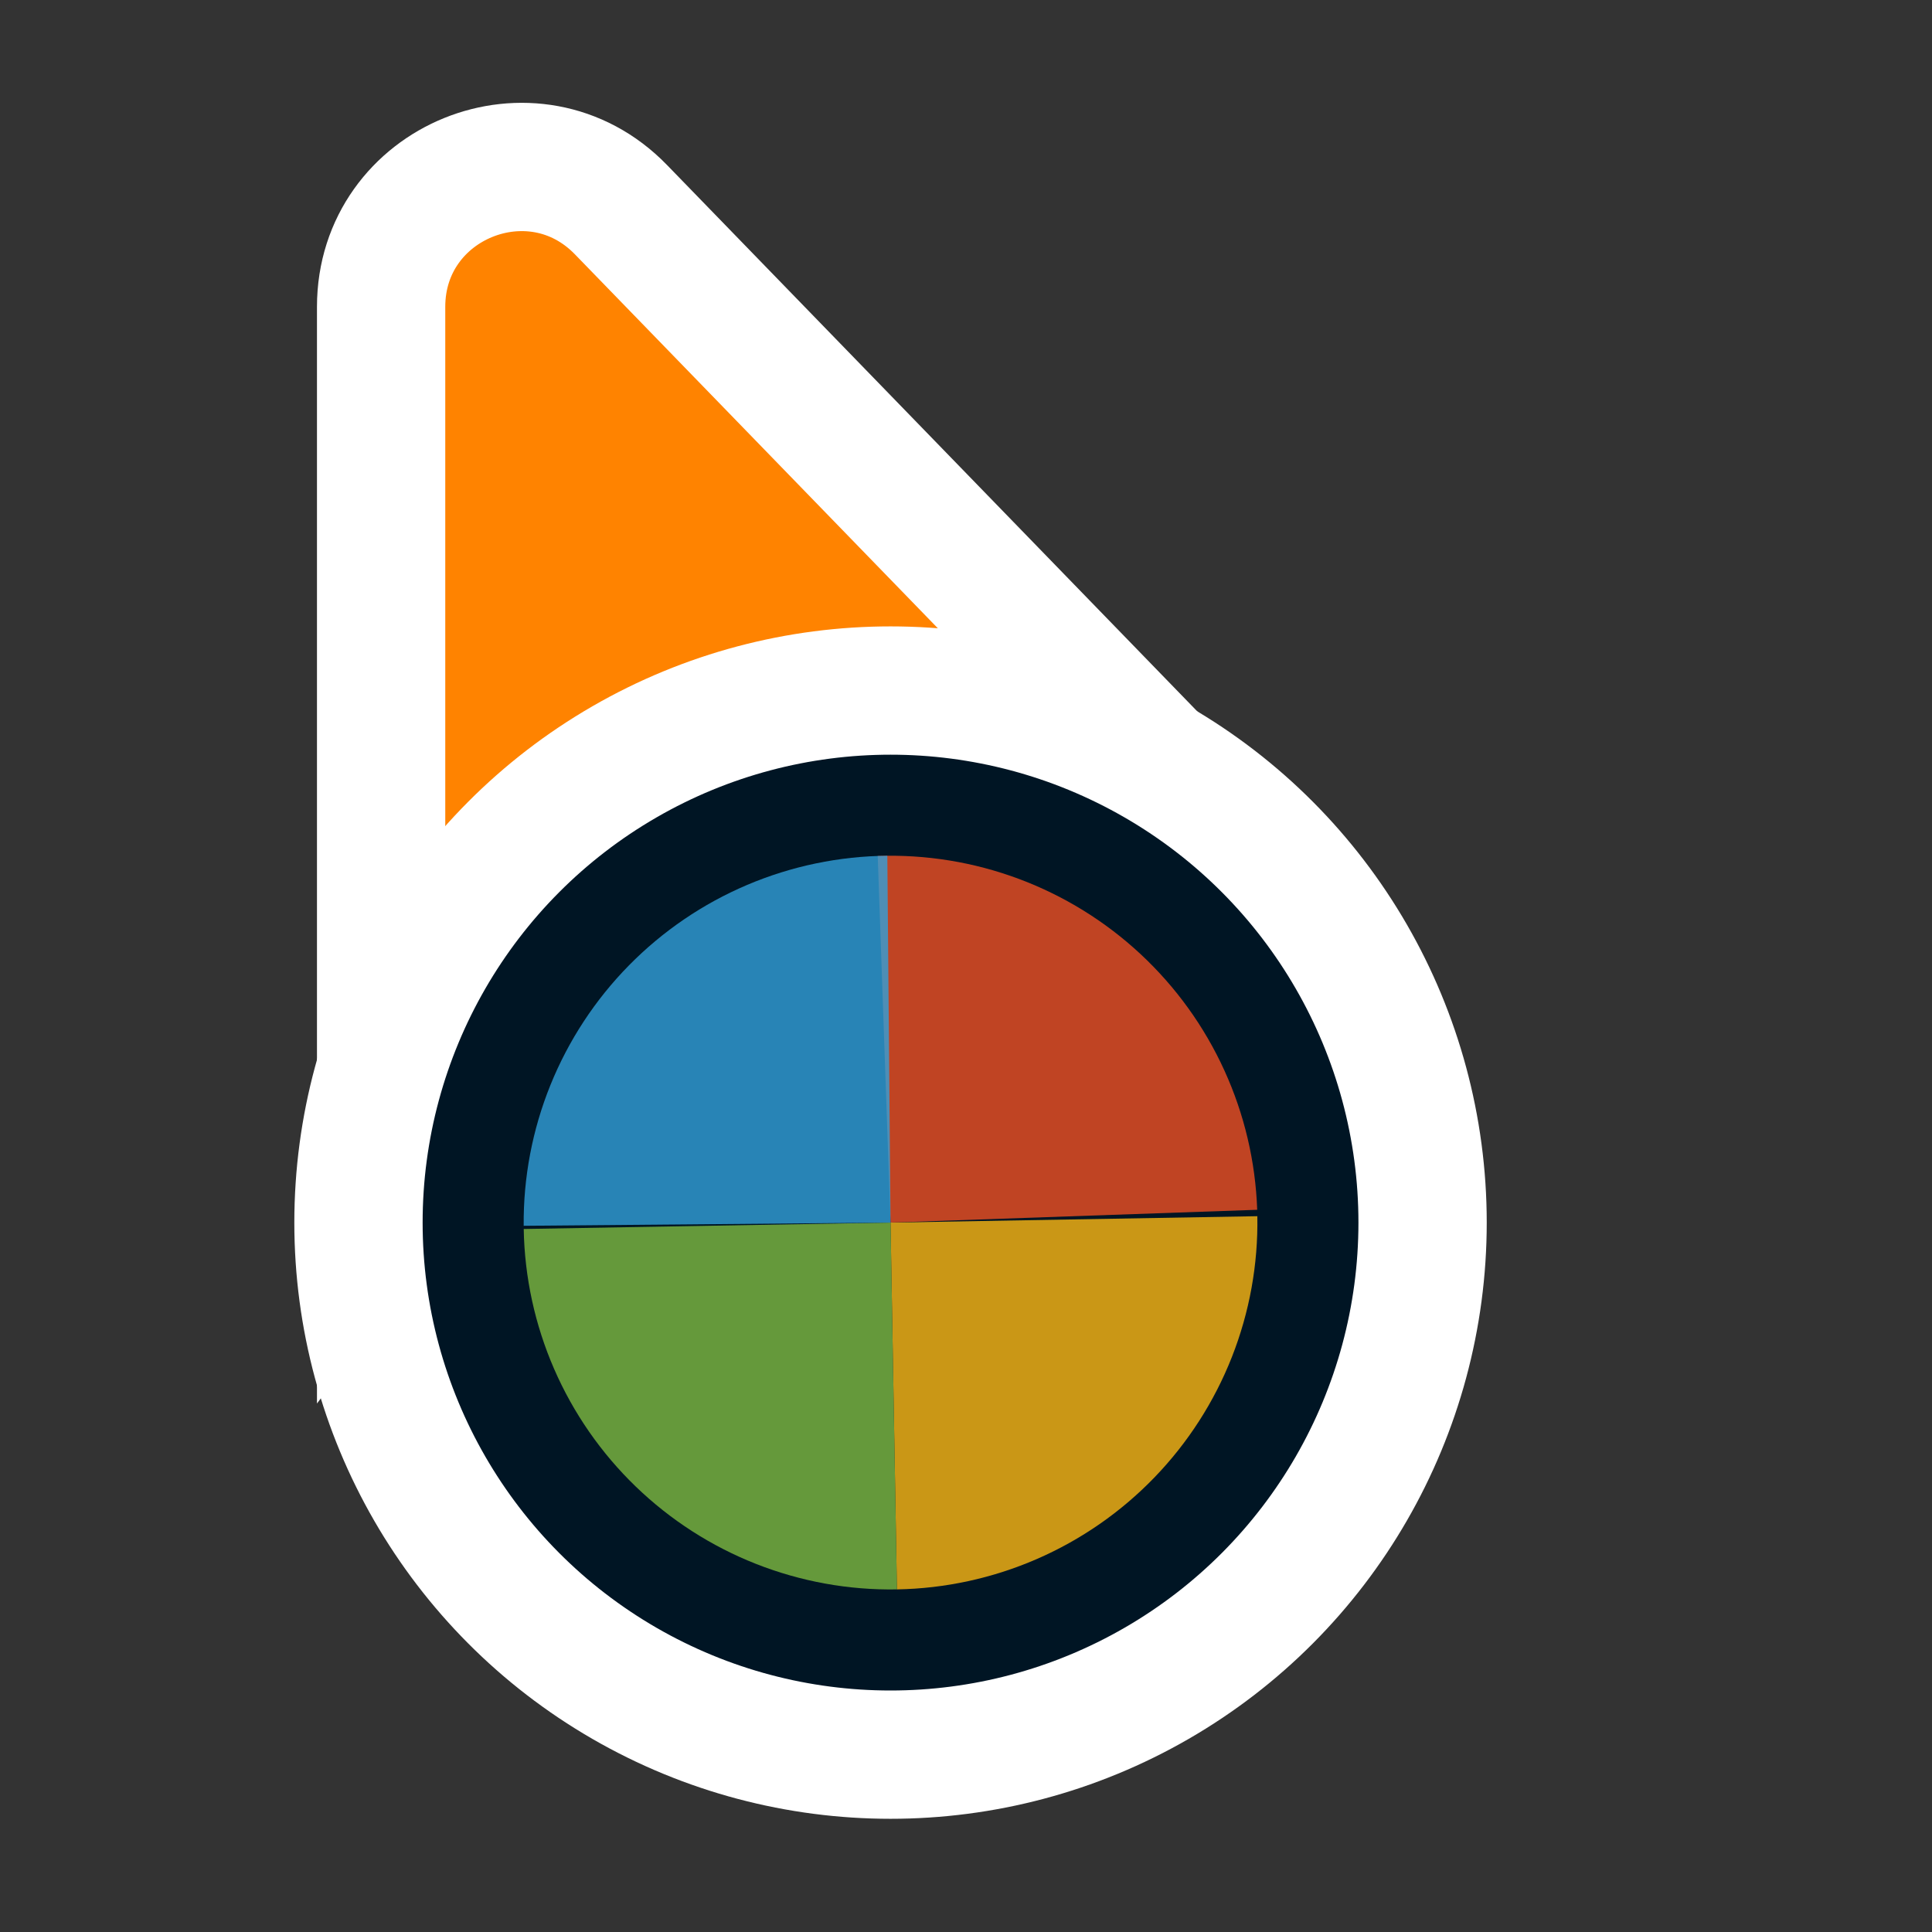 <svg width="256" height="256" viewBox="0 0 256 256" fill="none" xmlns="http://www.w3.org/2000/svg">
<rect x="0" y="0" width="256" height="256" fill="#333333" stroke="none"/>
<path d="M141.269 109.497L162.13 110.056L147.596 95.08L82.276 27.777C70.704 15.854 50.5 24.046 50.5 40.662L50.5 134.895L50.5 160.434L65.805 139.989L89.665 108.115L141.269 109.497Z" fill="#FF8300" stroke="#FFFFFF" stroke-width="17"/>
<circle cx="118" cy="162" r="70.5" fill="#001524" stroke="#FFFFFF" stroke-width="17"/>
<path d="M116.304 113.417L118 162L166.586 160.303C166.363 153.923 164.886 147.65 162.238 141.841C159.591 136.032 155.825 130.801 151.157 126.447C146.488 122.094 141.007 118.702 135.028 116.467C129.048 114.231 122.687 113.195 116.307 113.418L116.304 113.417Z" fill="#F05024" fill-opacity="0.8"/>
<path d="M118.848 210.605L118 162L166.604 161.152C166.716 167.535 165.569 173.877 163.229 179.817C160.889 185.756 157.403 191.177 152.968 195.769C148.534 200.361 143.238 204.035 137.383 206.58C131.529 209.126 125.231 210.493 118.848 210.604L118.848 210.605Z" fill="#FCB813" fill-opacity="0.8"/>
<path d="M118.848 210.604L118 161.999L69.396 162.847C69.507 169.23 70.874 175.528 73.42 181.383C75.965 187.237 79.639 192.533 84.231 196.967C88.823 201.402 94.244 204.889 100.183 207.228C106.123 209.568 112.465 210.715 118.848 210.604Z" fill="#7EBA41" fill-opacity="0.8"/>
<path d="M117.576 113.391L118 162L69.391 162.424C69.335 156.041 70.537 149.709 72.929 143.79C75.32 137.871 78.854 132.481 83.328 127.928C87.803 123.375 93.13 119.748 99.006 117.253C104.883 114.759 111.192 113.447 117.576 113.391Z" fill="#32A0DA" fill-opacity="0.8"/>
</svg>

